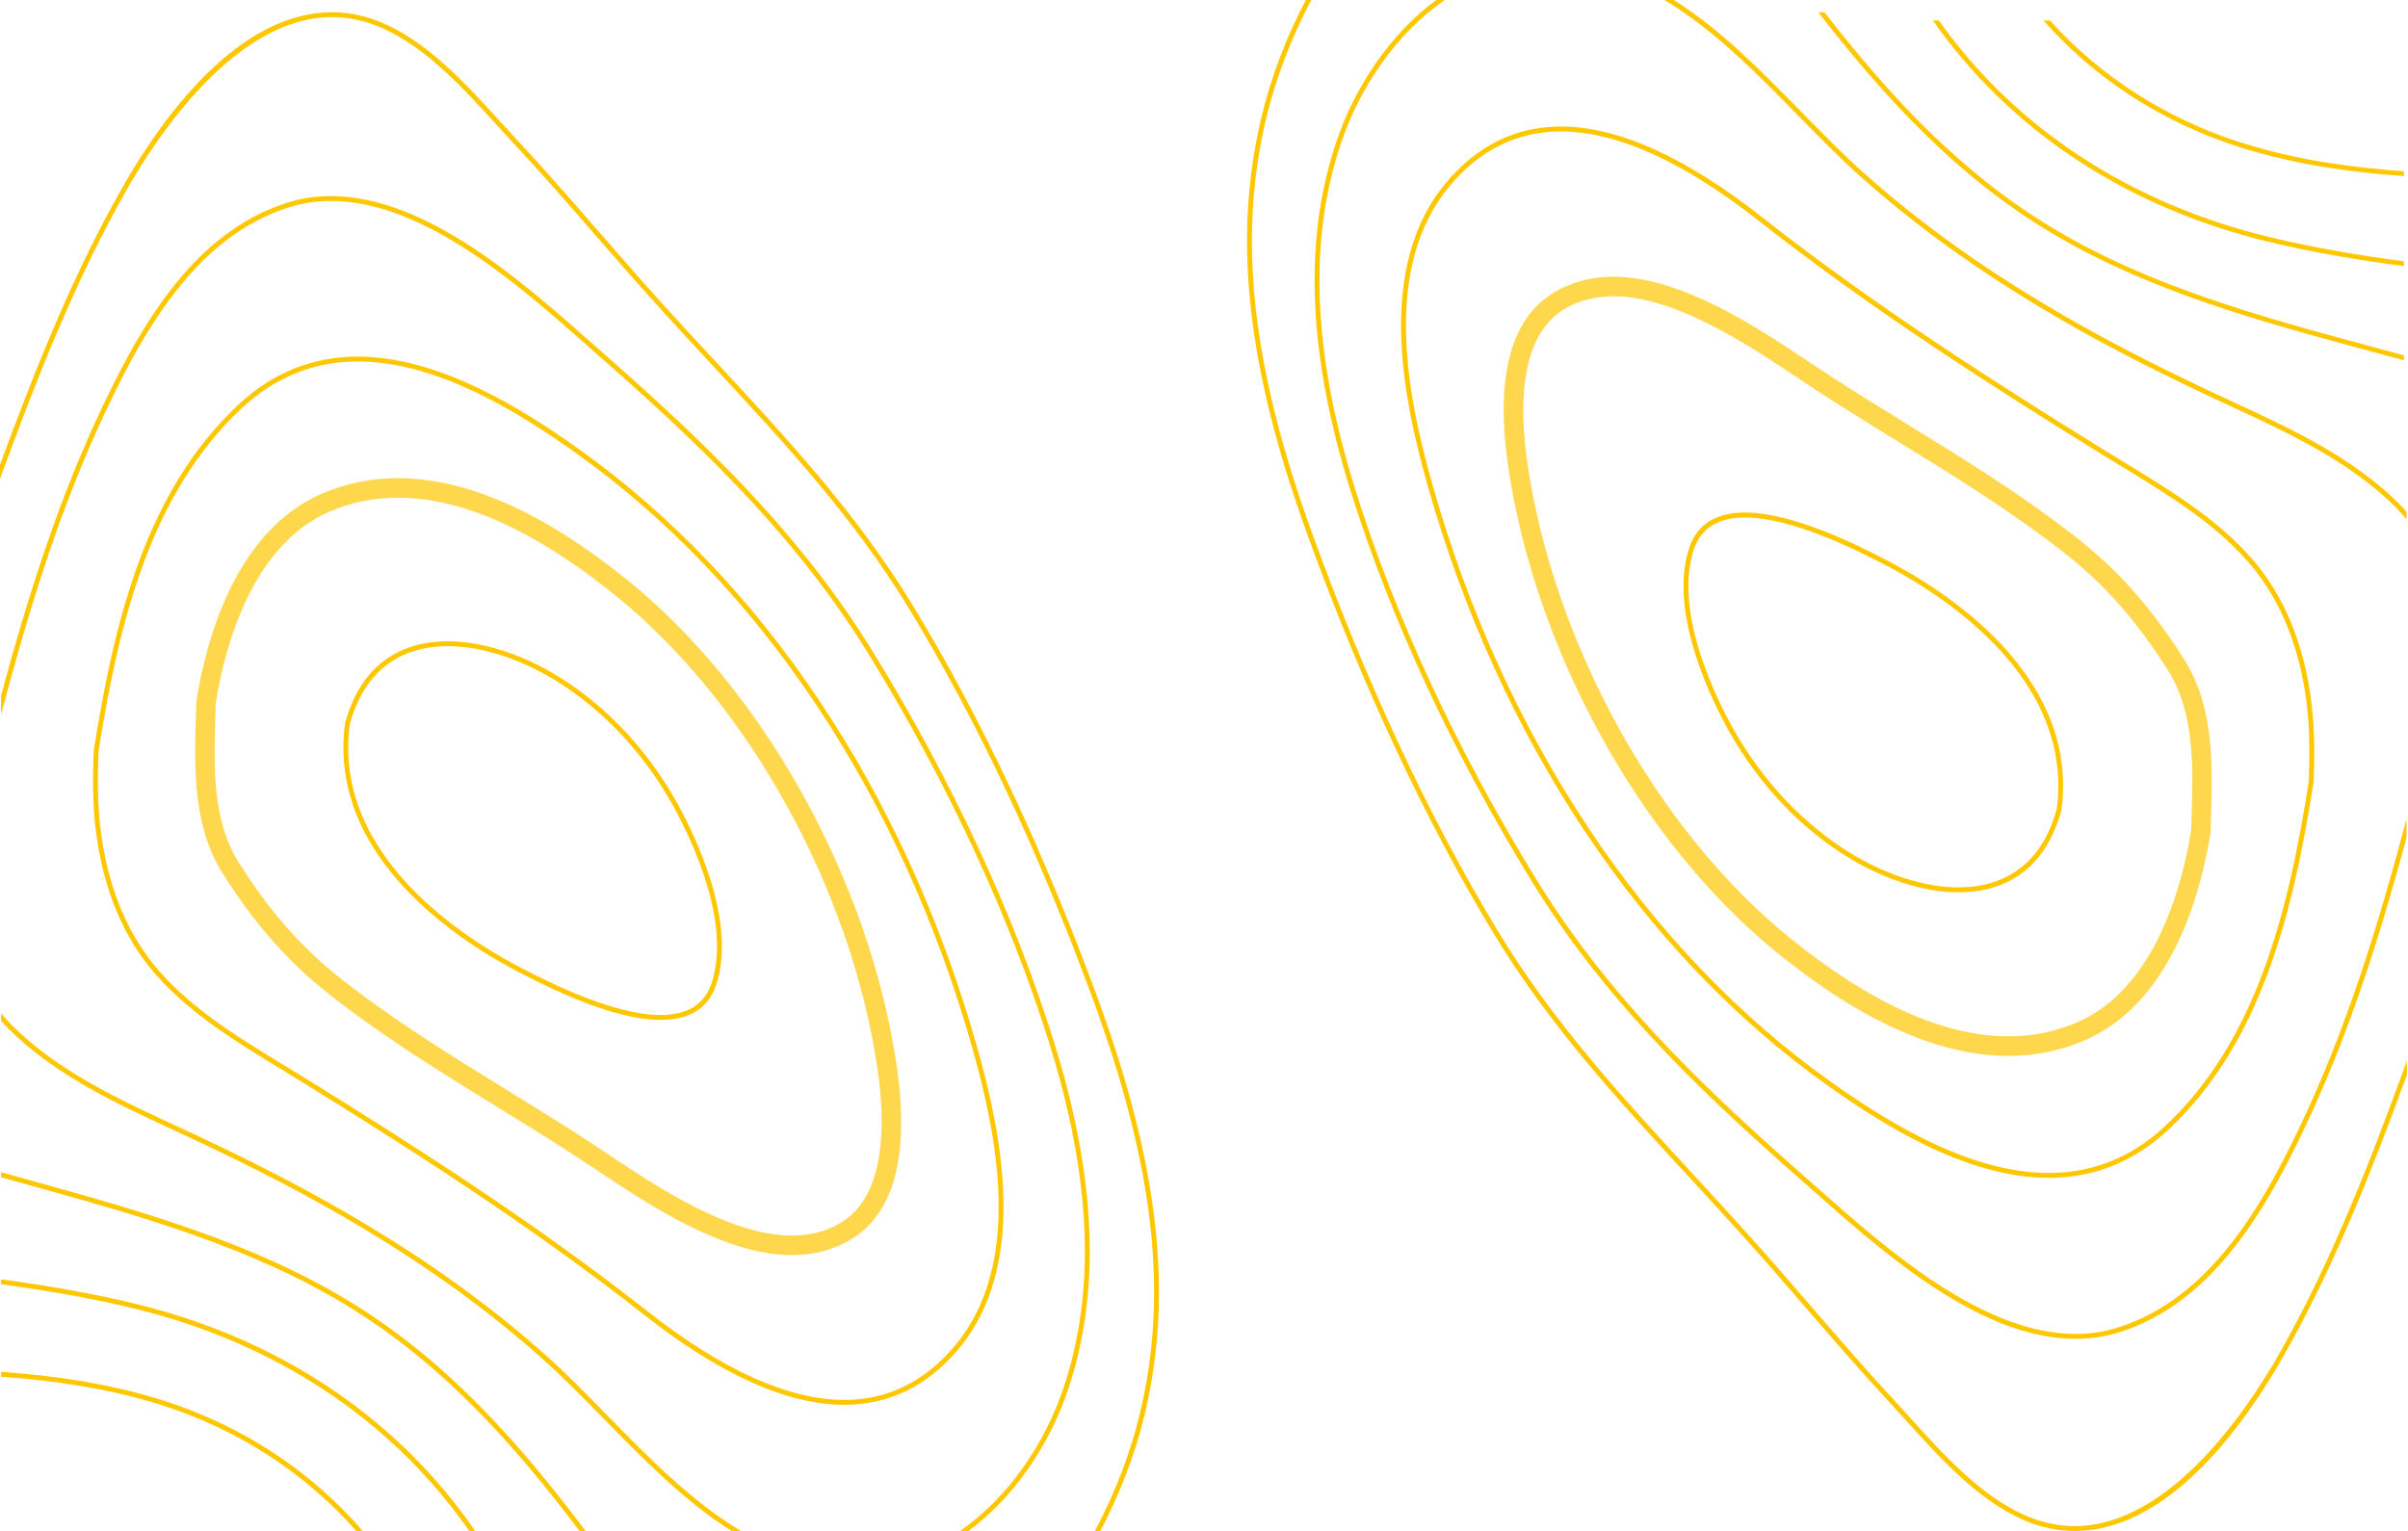 <svg width="588" height="374" viewBox="0 0 588 374" fill="none" xmlns="http://www.w3.org/2000/svg">
<path fill-rule="evenodd" clip-rule="evenodd" d="M426.08 126.393C437.708 126.393 453.607 134.539 459.599 137.606C473.843 144.904 506.52 165.365 502.219 197.649C497.895 213.434 486.774 216.761 478.207 216.761C470.027 216.767 460.324 213.647 451.579 208.205C440.284 201.178 430.588 190.927 423.538 178.555C419.905 172.179 408.456 150.151 413.569 134.326C415.27 129.063 419.478 126.393 426.08 126.393ZM478.206 217.959C487.189 217.959 498.84 214.478 503.377 197.886C507.799 164.765 474.609 143.954 460.133 136.54C454.08 133.439 437.995 125.2 426.079 125.2C418.901 125.2 414.312 128.145 412.433 133.957C407.169 150.249 418.815 172.669 422.505 179.149C429.653 191.694 439.488 202.094 450.955 209.226C459.88 214.777 469.813 217.959 478.206 217.959Z" fill="#FFC700"/>
<path fill-rule="evenodd" clip-rule="evenodd" d="M161.327 247.937C149.733 247.937 133.881 239.815 127.907 236.757C113.705 229.481 81.124 209.08 85.413 176.891C89.724 161.153 100.812 157.836 109.354 157.836C117.509 157.83 127.184 160.94 135.903 166.366C147.165 173.372 156.833 183.593 163.862 195.929C167.484 202.286 178.9 224.249 173.801 240.027C172.105 245.275 167.909 247.937 161.327 247.937ZM109.355 156.641C100.399 156.641 88.782 160.112 84.258 176.655C79.85 209.678 112.942 230.428 127.375 237.82C133.41 240.912 149.447 249.127 161.328 249.127C168.485 249.127 173.06 246.19 174.935 240.395C180.183 224.151 168.571 201.798 164.892 195.337C157.765 182.829 147.959 172.459 136.526 165.348C127.628 159.814 117.724 156.641 109.355 156.641Z" fill="#FFC700"/>
<path opacity="0.7" fill-rule="evenodd" clip-rule="evenodd" d="M535.053 202.856C532.77 216.928 526.118 241.563 507.15 249.738C501.921 251.992 496.301 253.133 490.438 253.133C474.549 253.133 456.435 244.923 436.597 228.724C404.468 202.498 379.517 157.265 373.021 113.486C370.985 99.777 370.899 82.061 382.043 75.465C385.514 73.413 389.52 72.369 393.959 72.369C409.121 72.369 427.08 84.36 438.961 92.293C440.299 93.187 441.573 94.035 442.772 94.825C449.656 99.345 456.769 103.731 463.652 107.968C477.593 116.553 492 125.43 504.988 135.779C514.311 143.205 522.059 152.088 529.38 163.722C535.942 174.158 535.538 187.215 535.145 199.841C535.117 200.849 535.082 201.859 535.053 202.856ZM490.437 257.924H490.443C496.945 257.918 503.2 256.65 509.023 254.136C530.147 245.033 537.359 218.479 539.775 203.461L539.803 203.144C539.832 202.101 539.861 201.051 539.895 199.991C540.293 187.262 540.737 172.837 533.398 161.163C525.782 149.056 517.694 139.797 507.94 132.026C494.727 121.499 480.192 112.546 466.138 103.887C459.283 99.661 452.191 95.297 445.372 90.817C444.178 90.034 442.916 89.192 441.59 88.304C429.229 80.054 410.557 67.584 393.958 67.584C388.661 67.584 383.841 68.847 379.632 71.337C368.851 77.719 365.047 92.137 368.315 114.189C374.98 159.087 400.606 205.508 433.605 232.442C454.307 249.351 473.43 257.924 490.437 257.924Z" fill="#FFC700"/>
<path opacity="0.7" fill-rule="evenodd" clip-rule="evenodd" d="M52.676 171.7C54.953 157.67 61.585 133.108 80.496 124.957C85.71 122.709 91.314 121.571 97.16 121.571C113.001 121.571 131.062 129.757 150.841 145.908C182.875 172.057 207.753 217.156 214.23 260.807C216.26 274.475 216.346 292.139 205.235 298.715C201.774 300.761 197.78 301.802 193.354 301.802C178.236 301.802 160.331 289.846 148.485 281.937C147.151 281.045 145.881 280.2 144.685 279.412C137.821 274.906 130.729 270.533 123.866 266.308C109.967 257.748 95.602 248.897 82.652 238.579C73.357 231.175 65.632 222.318 58.332 210.718C51.79 200.314 52.193 187.295 52.584 174.706C52.612 173.701 52.648 172.695 52.676 171.7ZM97.162 116.795L97.156 116.795C90.673 116.801 84.436 118.065 78.631 120.571C57.569 129.648 50.379 156.123 47.97 171.097L47.942 171.412C47.913 172.453 47.884 173.499 47.85 174.557C47.453 187.248 47.011 201.63 54.328 213.27C61.921 225.342 69.985 234.573 79.711 242.321C92.885 252.817 107.376 261.744 121.39 270.378C128.225 274.591 135.295 278.941 142.095 283.408C143.285 284.189 144.543 285.029 145.865 285.914C158.189 294.14 176.807 306.573 193.356 306.573C198.638 306.573 203.443 305.314 207.64 302.831C218.389 296.468 222.182 282.092 218.923 260.105C212.278 215.34 186.728 169.056 153.827 142.201C133.185 125.342 114.119 116.795 97.162 116.795Z" fill="#FFC700"/>
<path fill-rule="evenodd" clip-rule="evenodd" d="M381.113 32.105C394.782 32.105 411.034 39.438 429.418 53.897C456.808 75.441 485.968 94.109 513.399 111.075C515.048 112.095 516.72 113.116 518.396 114.136C529.212 120.714 540.39 127.523 548.773 137.018C560.533 150.347 563.468 167.631 563.854 179.784C563.957 183.144 563.929 186.817 563.756 191.013C558.832 222.266 551.159 254.147 528.601 275.143C520.489 282.684 510.971 286.512 500.311 286.512H500.306C480.664 286.512 460.487 273.783 447.013 264.206C401.855 232.119 367.316 180.302 349.762 118.316C343.605 96.57 337.345 65.358 353.994 45.428C361.385 36.59 370.506 32.105 381.113 32.105ZM500.304 287.705H500.31C511.281 287.705 521.07 283.774 529.401 276.019C552.23 254.775 559.972 222.664 564.936 191.129C565.115 186.834 565.143 183.133 565.039 179.743C564.642 167.394 561.656 149.817 549.659 136.223C541.161 126.595 529.897 119.74 519.006 113.11C517.334 112.09 515.668 111.075 514.019 110.055C486.617 93.105 457.492 74.461 430.143 52.953C411.55 38.326 395.051 30.906 381.111 30.906C370.14 30.906 360.709 35.536 353.082 44.656C336.069 65.024 342.387 96.634 348.619 118.644C366.243 180.89 400.943 232.937 446.325 265.186C459.925 274.855 480.328 287.705 500.304 287.705Z" fill="#FFC700"/>
<path fill-rule="evenodd" clip-rule="evenodd" d="M206.168 341.947C192.539 341.947 176.335 334.636 158.005 320.219C130.696 298.739 101.622 280.126 74.272 263.21C72.628 262.193 70.961 261.175 69.289 260.157C58.505 253.599 47.361 246.81 39.002 237.343C27.276 224.054 24.351 206.821 23.966 194.704C23.863 191.354 23.891 187.691 24.064 183.507C28.973 152.347 36.623 120.56 59.115 99.626C67.203 92.107 76.693 88.29 87.321 88.29L87.327 88.29C106.911 88.29 127.028 100.982 140.462 110.53C185.486 142.523 219.923 194.187 237.426 255.99C243.565 277.672 249.806 308.792 233.207 328.663C225.837 337.475 216.744 341.947 206.168 341.947ZM87.327 87.101L87.321 87.101C76.382 87.101 66.622 91.02 58.316 98.753C35.553 119.934 27.835 151.95 22.886 183.392C22.707 187.675 22.678 191.365 22.782 194.745C23.179 207.058 26.156 224.582 38.117 238.137C46.59 247.736 57.821 254.571 68.68 261.181C70.347 262.198 72.008 263.21 73.652 264.227C100.973 281.127 130.012 299.716 157.281 321.161C175.819 335.745 192.269 343.142 206.168 343.142C217.106 343.142 226.51 338.526 234.115 329.434C251.077 309.125 244.778 277.608 238.564 255.663C220.993 193.601 186.395 141.707 141.146 109.553C127.586 99.913 107.244 87.101 87.327 87.101Z" fill="#FFC700"/>
<path fill-rule="evenodd" clip-rule="evenodd" d="M326.314 34.625C330.69 21.602 339.159 8.515 350.7 0H352.764C340.732 8.307 331.917 21.688 327.438 35.005C319.431 58.81 320.589 86.51 330.972 119.694C340.64 150.571 355.831 183.329 374.913 214.42C391.718 241.804 413.014 263.1 439.817 286.651C441.01 287.7 442.243 288.796 443.523 289.926C460.617 305.077 484.029 325.83 506.841 325.83H506.847C510.456 325.83 513.972 325.288 517.294 324.227C540.008 316.952 553.094 294.013 563.858 270.302C574.102 247.73 581.314 223.846 587.633 200.059V204.648C581.574 227.062 574.604 249.5 564.935 270.802C554.063 294.756 540.81 317.949 517.651 325.369C514.214 326.464 510.583 327.024 506.847 327.024C506.841 327.024 506.841 327.024 506.841 327.024C483.579 327.024 459.971 306.102 442.739 290.824C441.459 289.694 440.226 288.6 439.039 287.556C412.15 263.931 390.784 242.559 373.904 215.049C354.77 183.876 339.533 151.028 329.842 120.052C319.373 86.62 318.22 58.671 326.314 34.625Z" fill="#FFC700"/>
<path fill-rule="evenodd" clip-rule="evenodd" d="M260.804 339.435C256.441 352.419 247.997 365.468 236.49 373.958L234.432 373.958C246.428 365.675 255.217 352.334 259.683 339.056C267.667 315.321 266.512 287.702 256.16 254.616C246.52 223.83 231.374 191.169 212.348 160.17C195.592 132.866 174.359 111.633 147.636 88.152C146.447 87.106 145.217 86.014 143.941 84.887C126.897 69.781 103.554 49.089 80.809 49.089L80.803 49.089C77.205 49.089 73.699 49.629 70.388 50.687C47.74 57.941 34.692 80.812 23.961 104.453C13.747 126.958 6.556 150.772 0.256 174.489L0.256 169.913C6.297 147.565 13.246 125.193 22.886 103.954C33.727 80.071 46.941 56.946 70.031 49.549C73.458 48.456 77.079 47.898 80.803 47.898C80.809 47.898 80.809 47.898 80.809 47.898C104.003 47.898 127.541 68.758 144.722 83.991C145.998 85.118 147.228 86.209 148.412 87.25C175.221 110.806 196.524 132.114 213.354 159.543C232.432 190.624 247.624 223.375 257.286 254.26C267.724 287.593 268.874 315.46 260.804 339.435Z" fill="#FFC700"/>
<path fill-rule="evenodd" clip-rule="evenodd" d="M587.633 126.837C586.826 125.846 585.961 124.872 585.015 123.926C573.751 112.684 559.055 105.876 544.845 99.292C542.879 98.375 540.907 97.465 538.953 96.542C514.364 84.954 482.495 68.38 454.056 42.898C449.162 38.51 444.359 33.61 439.281 28.422C428.967 17.9 418.428 7.149 406.437 0H408.726C420.141 7.195 430.235 17.491 440.122 27.585C445.189 32.757 449.98 37.64 454.846 42.004C483.175 67.388 514.946 83.904 539.46 95.459C541.409 96.381 543.375 97.291 545.347 98.202C559.65 104.832 574.437 111.687 585.851 123.078C586.48 123.702 587.067 124.342 587.633 124.992V126.837Z" fill="#FFC700"/>
<path fill-rule="evenodd" clip-rule="evenodd" d="M0.256 247.494C1.061 248.483 1.922 249.454 2.865 250.397C14.097 261.606 28.749 268.394 42.918 274.958C44.877 275.873 46.843 276.78 48.792 277.7C73.308 289.254 105.083 305.78 133.439 331.186C138.318 335.561 143.107 340.446 148.17 345.62C158.454 356.11 168.962 366.829 180.917 373.958L178.635 373.958C167.254 366.784 157.19 356.518 147.332 346.453C142.279 341.297 137.502 336.428 132.651 332.077C104.405 306.768 72.728 290.301 48.287 278.781C46.343 277.861 44.383 276.954 42.417 276.045C28.157 269.435 13.413 262.6 2.032 251.243C1.406 250.621 0.82 249.982 0.256 249.334L0.256 247.494Z" fill="#FFC700"/>
<path fill-rule="evenodd" clip-rule="evenodd" d="M308.047 28.545C310.383 18.767 314.086 9.134 318.861 0H320.193C315.331 9.208 311.566 18.94 309.201 28.826C302.135 58.354 305.666 89.848 320.642 130.94C333.925 167.372 349.047 199.74 365.593 227.146C379.187 249.661 395.981 267.888 413.762 287.185C418.359 292.18 423.116 297.342 427.771 302.544C432.603 307.935 437.414 313.505 442.068 318.892C448.579 326.432 455.316 334.221 462.19 341.654C463.522 343.084 464.878 344.591 466.267 346.131C475.051 355.857 485.006 366.875 496.806 371.048C500.035 372.187 503.334 372.773 506.621 372.773H506.627C530.089 372.761 549.283 343.458 556.445 330.859C569.358 308.142 578.886 283.437 587.744 259.094V262.56C579.18 285.954 569.895 309.602 557.478 331.451C548.451 347.327 529.841 373.957 506.627 373.957H506.621C503.202 373.957 499.764 373.359 496.413 372.175C484.325 367.9 474.267 356.76 465.391 346.93C464 345.395 462.646 343.895 461.319 342.464C454.427 335.02 447.691 327.22 441.168 319.679C436.52 314.292 431.71 308.729 426.888 303.337C422.24 298.147 417.482 292.985 412.886 287.996C395.064 268.653 378.229 250.385 364.579 227.767C347.992 200.292 332.836 167.855 319.524 131.349C304.466 90.027 300.924 58.32 308.047 28.545Z" fill="#FFC700"/>
<path fill-rule="evenodd" clip-rule="evenodd" d="M279.466 345.681C277.132 355.381 273.432 364.939 268.661 374L267.33 374C272.188 364.865 275.95 355.21 278.313 345.402C285.373 316.108 281.845 284.863 266.881 244.095C253.61 207.951 238.5 175.84 221.967 148.65C208.385 126.313 191.605 108.23 173.839 89.086C169.246 84.131 164.492 79.01 159.841 73.849C155.013 68.5 150.206 62.975 145.556 57.63C139.05 50.149 132.319 42.422 125.451 35.048C124.119 33.629 122.764 32.134 121.377 30.607C112.6 20.957 102.653 10.026 90.863 5.886C87.637 4.756 84.341 4.175 81.056 4.175L81.05 4.175C57.607 4.187 38.43 33.258 31.273 45.758C18.37 68.294 8.851 92.805 2.24716e-05 116.955L2.27722e-05 113.517C8.557 90.307 17.835 66.846 30.242 45.17C39.261 29.42 57.855 3 81.05 3L81.056 3C84.473 3 87.907 3.593 91.255 4.768C103.334 9.01 113.384 20.061 122.252 29.813C123.642 31.337 124.995 32.825 126.321 34.244C133.207 41.629 139.937 49.368 146.455 56.849C151.099 62.194 155.905 67.713 160.723 73.062C165.368 78.211 170.121 83.332 174.714 88.282C192.521 107.471 209.342 125.595 222.981 148.035C239.554 175.292 254.698 207.472 267.998 243.69C283.044 284.685 286.583 316.141 279.466 345.681Z" fill="#FFC700"/>
<path fill-rule="evenodd" clip-rule="evenodd" d="M587 88C584.449 87.304 581.904 86.618 579.393 85.944C552.622 78.729 524.941 71.269 500.853 56.846C478.062 43.192 460.729 24.509 444 3H445.492C461.978 24.119 479.092 42.451 501.475 55.859C525.419 70.199 553.02 77.636 579.71 84.829C582.11 85.475 584.553 86.133 587 86.797V88Z" fill="#FFC700"/>
<path fill-rule="evenodd" clip-rule="evenodd" d="M0.256 286.323C2.802 287.041 5.342 287.749 7.849 288.443C34.571 295.882 62.203 303.573 86.247 318.443C108.997 332.52 126.299 351.781 142.997 373.958L141.508 373.958C125.052 352.184 107.969 333.284 85.627 319.46C61.726 304.676 34.174 297.008 7.533 289.593C5.137 288.927 2.698 288.248 0.256 287.564L0.256 286.323Z" fill="#FFC700"/>
<path fill-rule="evenodd" clip-rule="evenodd" d="M473.44 5C473.782 5.477 474.107 5.954 474.456 6.431C493.144 31.986 520.684 49.781 554.087 57.891C564.982 60.533 576.162 62.385 587 63.827V65C576.077 63.557 564.8 61.689 553.808 59.024C520.124 50.847 492.356 32.895 473.502 7.11C472.988 6.409 472.497 5.707 472 5H473.44Z" fill="#FFC700"/>
<path fill-rule="evenodd" clip-rule="evenodd" d="M114.573 373.958C114.228 373.469 113.901 372.98 113.55 372.492C94.737 346.315 67.014 328.088 33.388 319.781C22.42 317.075 11.166 315.177 0.256 313.7L0.256 312.499C11.252 313.977 22.603 315.891 33.669 318.621C67.578 326.996 95.53 345.384 114.51 371.796C115.027 372.514 115.521 373.233 116.022 373.958L114.573 373.958Z" fill="#FFC700"/>
<path fill-rule="evenodd" clip-rule="evenodd" d="M500.576 5C512.85 18.712 529.317 29.31 548.138 35.115C560.784 39.016 573.843 40.915 587 41.831V43C573.74 42.084 560.562 40.168 547.788 36.228C528.407 30.248 511.487 19.246 499 5H500.576Z" fill="#FFC700"/>
<path fill-rule="evenodd" clip-rule="evenodd" d="M86.988 373.958C74.67 359.932 58.145 349.091 39.257 343.154C26.565 339.164 13.459 337.222 0.256 336.285L0.256 335.089C13.563 336.026 26.789 337.985 39.607 342.015C59.058 348.132 76.038 359.386 88.57 373.958L86.988 373.958Z" fill="#FFC700"/>
</svg>
